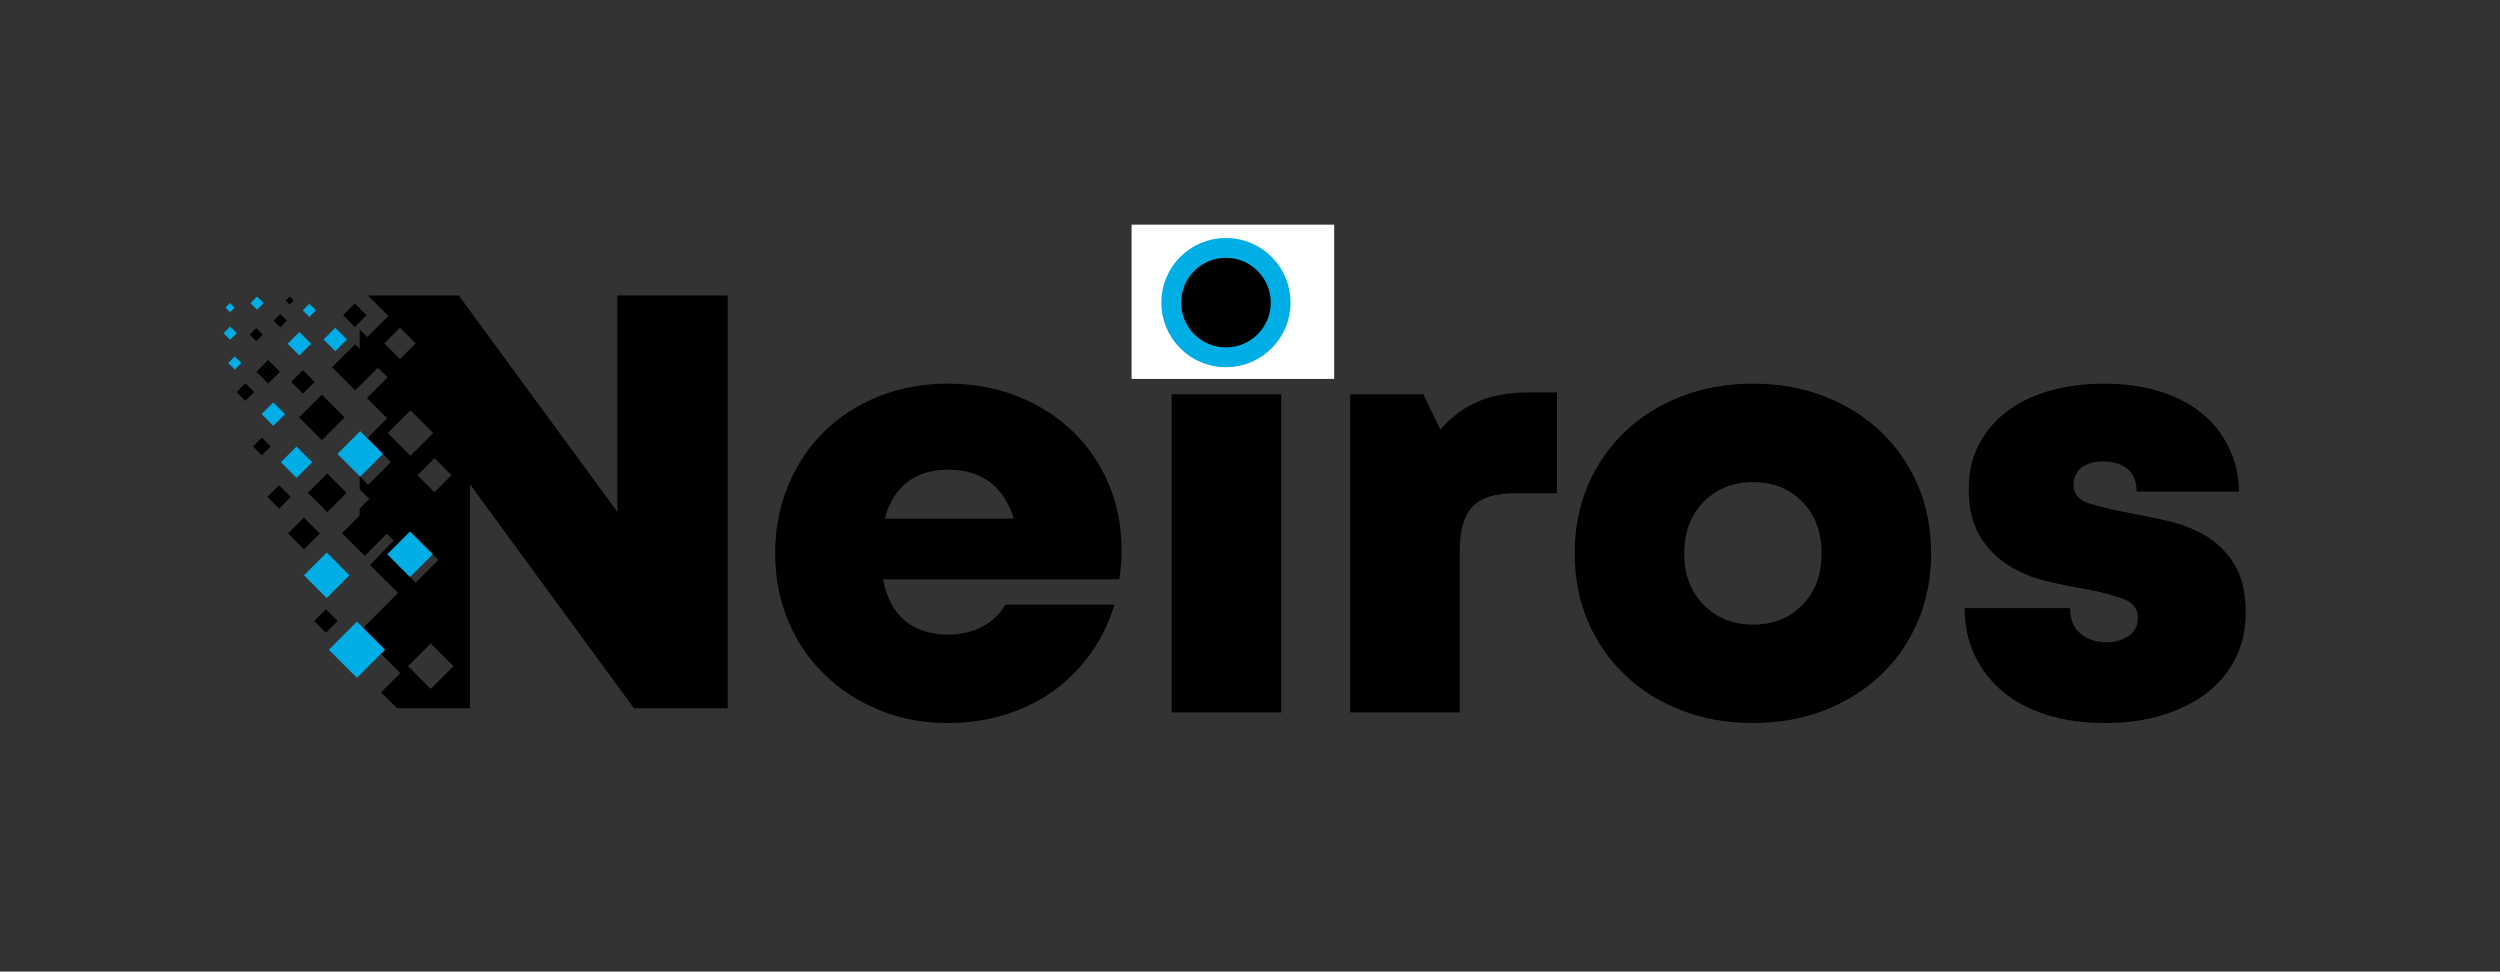 <?xml version="1.0" encoding="utf-8"?>
<!-- Generator: Adobe Illustrator 23.0.0, SVG Export Plug-In . SVG Version: 6.00 Build 0)  -->
<svg version="1.1" id="Слой_1" xmlns="http://www.w3.org/2000/svg" xmlns:xlink="http://www.w3.org/1999/xlink" x="0px" y="0px"
	 viewBox="0 0 504.45 196.05" style="enable-background:new 0 0 504.45 196.05;" xml:space="preserve">
<rect x="0" y="0" width="504.45" height="196.05" fill="#333333" stroke="none"/>
<style type="text/css">
	.st0{fill-rule:evenodd;clip-rule:evenodd;fill:url(#SVGID_1_);}
	.st1{fill-rule:evenodd;clip-rule:evenodd;fill:url(#SVGID_2_);}
	.st2{fill-rule:evenodd;clip-rule:evenodd;fill:url(#SVGID_3_);}
	.st3{fill-rule:evenodd;clip-rule:evenodd;}
	.st4{fill-rule:evenodd;clip-rule:evenodd;fill:url(#SVGID_4_);}
	.st5{fill-rule:evenodd;clip-rule:evenodd;fill:url(#SVGID_5_);}
	.st6{fill-rule:evenodd;clip-rule:evenodd;fill:url(#SVGID_6_);}
	.st7{fill-rule:evenodd;clip-rule:evenodd;fill:url(#SVGID_7_);}
	.st8{fill-rule:evenodd;clip-rule:evenodd;fill:url(#SVGID_8_);}
	.st9{fill-rule:evenodd;clip-rule:evenodd;fill:url(#SVGID_9_);}
	.st10{fill-rule:evenodd;clip-rule:evenodd;fill:url(#SVGID_10_);}
	.st11{fill-rule:evenodd;clip-rule:evenodd;fill:url(#SVGID_11_);}
	.st12{fill-rule:evenodd;clip-rule:evenodd;fill:url(#SVGID_12_);}
	.st13{fill-rule:evenodd;clip-rule:evenodd;fill:url(#SVGID_13_);}
	.st14{fill-rule:evenodd;clip-rule:evenodd;fill:url(#SVGID_14_);}
	.st15{fill-rule:evenodd;clip-rule:evenodd;fill:url(#SVGID_15_);}
	.st16{fill-rule:evenodd;clip-rule:evenodd;fill:url(#SVGID_16_);}
	.st17{fill-rule:evenodd;clip-rule:evenodd;fill:url(#SVGID_17_);}
	.st18{fill-rule:evenodd;clip-rule:evenodd;fill:url(#SVGID_18_);}
	.st19{fill-rule:evenodd;clip-rule:evenodd;fill:url(#SVGID_19_);}
	.st20{fill-rule:evenodd;clip-rule:evenodd;fill:url(#SVGID_20_);}
	.st21{fill-rule:evenodd;clip-rule:evenodd;fill:url(#SVGID_21_);}
	.st22{fill-rule:evenodd;clip-rule:evenodd;fill:url(#SVGID_22_);}
	.st23{fill-rule:evenodd;clip-rule:evenodd;fill:url(#SVGID_23_);}
	.st24{fill-rule:evenodd;clip-rule:evenodd;fill:url(#SVGID_24_);}
	.st25{fill-rule:evenodd;clip-rule:evenodd;fill:url(#SVGID_25_);}
	.st26{fill:#FFFFFF;}
	.st27{stroke:url(#SVGID_26_);stroke-width:4;stroke-miterlimit:10;}
</style>
<g>
	<path d="M146.84,59.62v83.3h-18.92L94.83,97.7V99v1.3v0.07v1.72v11.94v0.46v0.61v1v18.83v0.52v0.32v0.96v6.19H80.11l-3.22-3.22
		l3.89-3.89l-8.2-8.2v-0.24h0l7.73-7.73L74.66,114l4.79-4.92l-5.78-5.85l-1.1,1.09v-1.7l1.95-1.95l-1.95-1.95v-2.63l1.71,1.73
		l4.59-4.59l-4.77-4.8l1.52-1.52l1.24-1.24l0.77-0.77l0.25-0.25l0,0l0.25-0.25l-4.09-4.09l4.18-4.18l-5.65-5.43v-4.24L74.12,68
		l1.77-1.77l0.93-0.93l0.09-0.09l0.73-0.73l0.73-0.73l-4.13-4.13h18.32l32.01,43.67V59.62H146.84L146.84,59.62z M79.06,67.76
		l-0.89,0.89l-0.62,0.62l3.16,3.16l3.16-3.16l-3.16-3.16L80,66.83l-0.6,0.6L79.06,67.76L79.06,67.76z M79.14,86.46l-0.57,0.57
		l-0.34,0.34l4.59,4.59l4.59-4.59l-4.59-4.59L79.8,85.8l-0.39,0.39L79.14,86.46L79.14,86.46z M90.12,96.87l0.49-0.49h0l0.49-0.49
		l-3.44-3.44l-3.44,3.44l3.44,3.44l1.18-1.18l0.67-0.67L90.12,96.87L90.12,96.87z M86.96,114.49l0.75-0.75l0.75-0.75l-4.57-4.57
		L79.32,113l4.57,4.57l1.46-1.46l1-1L86.96,114.49L86.96,114.49z M90.47,135.45l0.52-0.52l0.52-0.52l-4.59-4.59l-4.59,4.59
		l4.59,4.59l2.84-2.84l0.39-0.39L90.47,135.45z"/>
	<linearGradient id="SVGID_1_" gradientUnits="userSpaceOnUse" x1="56.675" y1="93.267" x2="62.987" y2="93.267">
		<stop  offset="0" style="stop-color:#00AEE6"/>
		<stop  offset="1" style="stop-color:#00AEE6"/>
	</linearGradient>
	<polygon class="st0" points="56.67,93.27 59.83,90.11 62.99,93.27 59.83,96.42 	"/>
	<linearGradient id="SVGID_2_" gradientUnits="userSpaceOnUse" x1="65.276" y1="68.505" x2="70.011" y2="68.505">
		<stop  offset="0" style="stop-color:#00AEE6"/>
		<stop  offset="1" style="stop-color:#00AEE6"/>
	</linearGradient>
	<polygon class="st1" points="65.28,68.5 67.64,66.14 70.01,68.5 67.64,70.87 	"/>
	<linearGradient id="SVGID_3_" gradientUnits="userSpaceOnUse" x1="45.111" y1="67.228" x2="47.774" y2="67.228">
		<stop  offset="0" style="stop-color:#00AEE6"/>
		<stop  offset="1" style="stop-color:#00AEE6"/>
	</linearGradient>
	<polygon class="st2" points="45.11,67.23 46.44,65.9 47.77,67.23 46.44,68.56 	"/>
	
		<rect x="70.38" y="104.35" transform="matrix(0.707 -0.707 0.707 0.707 -54.511 83.562)" class="st3" width="6.47" height="6.47"/>
	<linearGradient id="SVGID_4_" gradientUnits="userSpaceOnUse" x1="78.14" y1="111.843" x2="87.322" y2="111.843">
		<stop  offset="0" style="stop-color:#00AEE6"/>
		<stop  offset="1" style="stop-color:#00AEE6"/>
	</linearGradient>
	<polygon class="st4" points="78.14,111.84 82.73,107.25 87.32,111.84 82.73,116.43 	"/>
	<linearGradient id="SVGID_5_" gradientUnits="userSpaceOnUse" x1="61.328" y1="116.08" x2="70.511" y2="116.08">
		<stop  offset="0" style="stop-color:#00AEE6"/>
		<stop  offset="1" style="stop-color:#00AEE6"/>
	</linearGradient>
	<polygon class="st5" points="61.33,116.08 65.92,111.49 70.51,116.08 65.92,120.67 	"/>
	<linearGradient id="SVGID_6_" gradientUnits="userSpaceOnUse" x1="52.783" y1="83.553" x2="57.517" y2="83.553">
		<stop  offset="0" style="stop-color:#00AEE6"/>
		<stop  offset="1" style="stop-color:#00AEE6"/>
	</linearGradient>
	<polygon class="st6" points="52.78,83.55 55.15,81.19 57.52,83.55 55.15,85.92 	"/>
	<linearGradient id="SVGID_7_" gradientUnits="userSpaceOnUse" x1="58.031" y1="69.365" x2="62.765" y2="69.365">
		<stop  offset="0" style="stop-color:#00AEE6"/>
		<stop  offset="1" style="stop-color:#00AEE6"/>
	</linearGradient>
	<polygon class="st7" points="58.03,69.36 60.4,67 62.76,69.36 60.4,71.73 	"/>
	<linearGradient id="SVGID_8_" gradientUnits="userSpaceOnUse" x1="46.037" y1="73.253" x2="48.7" y2="73.253">
		<stop  offset="0" style="stop-color:#00AEE6"/>
		<stop  offset="1" style="stop-color:#00AEE6"/>
	</linearGradient>
	<polygon class="st8" points="46.04,73.25 47.37,71.92 48.7,73.25 47.37,74.58 	"/>
	<linearGradient id="SVGID_9_" gradientUnits="userSpaceOnUse" x1="50.539" y1="61.161" x2="53.202" y2="61.161">
		<stop  offset="0" style="stop-color:#00AEE6"/>
		<stop  offset="1" style="stop-color:#00AEE6"/>
	</linearGradient>
	<polygon class="st9" points="50.54,61.16 51.87,59.83 53.2,61.16 51.87,62.49 	"/>
	<linearGradient id="SVGID_10_" gradientUnits="userSpaceOnUse" x1="61.076" y1="62.63" x2="63.739" y2="62.63">
		<stop  offset="0" style="stop-color:#00AEE6"/>
		<stop  offset="1" style="stop-color:#00AEE6"/>
	</linearGradient>
	<polygon class="st10" points="61.08,62.63 62.41,61.3 63.74,62.63 62.41,63.96 	"/>
	<linearGradient id="SVGID_11_" gradientUnits="userSpaceOnUse" x1="68.089" y1="91.588" x2="77.272" y2="91.588">
		<stop  offset="0" style="stop-color:#00AEE6"/>
		<stop  offset="1" style="stop-color:#00AEE6"/>
	</linearGradient>
	<polygon class="st11" points="68.09,91.59 72.68,87 77.27,91.59 72.68,96.18 	"/>
	<linearGradient id="SVGID_12_" gradientUnits="userSpaceOnUse" x1="45.489" y1="62.074" x2="47.35" y2="62.074">
		<stop  offset="0" style="stop-color:#00AEE6"/>
		<stop  offset="1" style="stop-color:#00AEE6"/>
	</linearGradient>
	<polygon class="st12" points="45.49,62.07 46.42,61.14 47.35,62.07 46.42,63 	"/>
	<g>
		<linearGradient id="SVGID_13_" gradientUnits="userSpaceOnUse" x1="90.171" y1="131.858" x2="46.675" y2="95.361">
			<stop  offset="0" style="stop-color:#010000"/>
			<stop  offset="1" style="stop-color:#010000"/>
		</linearGradient>
		<polygon class="st13" points="58.12,107.65 61.32,104.45 64.52,107.65 61.32,110.85 		"/>
		<linearGradient id="SVGID_14_" gradientUnits="userSpaceOnUse" x1="96.258" y1="110.501" x2="53.81" y2="74.883">
			<stop  offset="0" style="stop-color:#010000"/>
			<stop  offset="1" style="stop-color:#010000"/>
		</linearGradient>
		<polygon class="st14" points="60.35,84.22 64.94,79.63 69.53,84.22 64.94,88.82 		"/>
		<linearGradient id="SVGID_15_" gradientUnits="userSpaceOnUse" x1="89.219" y1="100.632" x2="46.925" y2="65.143">
			<stop  offset="0" style="stop-color:#010000"/>
			<stop  offset="1" style="stop-color:#010000"/>
		</linearGradient>
		<polygon class="st15" points="58.76,77.06 61.13,74.69 63.5,77.06 61.13,79.43 		"/>
		<linearGradient id="SVGID_16_" gradientUnits="userSpaceOnUse" x1="80.829" y1="120.845" x2="37.721" y2="84.674">
			<stop  offset="0" style="stop-color:#010000"/>
			<stop  offset="1" style="stop-color:#010000"/>
		</linearGradient>
		<polygon class="st16" points="53.94,100.27 56.31,97.91 58.68,100.27 56.31,102.64 		"/>
		<linearGradient id="SVGID_17_" gradientUnits="userSpaceOnUse" x1="98.452" y1="152.735" x2="54.606" y2="115.944">
			<stop  offset="0" style="stop-color:#010000"/>
			<stop  offset="1" style="stop-color:#010000"/>
		</linearGradient>
		<polygon class="st17" points="63.39,125.31 65.76,122.94 68.13,125.31 65.76,127.67 		"/>
		<linearGradient id="SVGID_18_" gradientUnits="userSpaceOnUse" x1="76.395" y1="93.722" x2="34.101" y2="58.233">
			<stop  offset="0" style="stop-color:#010000"/>
			<stop  offset="1" style="stop-color:#010000"/>
		</linearGradient>
		<polygon class="st18" points="51.74,75.02 54.11,72.65 56.47,75.02 54.11,77.39 		"/>
		<linearGradient id="SVGID_19_" gradientUnits="userSpaceOnUse" x1="72.032" y1="84.568" x2="29.739" y2="49.08">
			<stop  offset="0" style="stop-color:#010000"/>
			<stop  offset="1" style="stop-color:#010000"/>
		</linearGradient>
		<polygon class="st19" points="50.38,67.52 51.72,66.19 53.05,67.52 51.72,68.85 		"/>
		<linearGradient id="SVGID_20_" gradientUnits="userSpaceOnUse" x1="80.864" y1="85.107" x2="38.567" y2="49.616">
			<stop  offset="0" style="stop-color:#010000"/>
			<stop  offset="1" style="stop-color:#010000"/>
		</linearGradient>
		<polygon class="st20" points="55.22,64.71 56.55,63.38 57.88,64.71 56.55,66.04 		"/>
		<linearGradient id="SVGID_21_" gradientUnits="userSpaceOnUse" x1="74.565" y1="108.329" x2="31.269" y2="71.999">
			<stop  offset="0" style="stop-color:#010000"/>
			<stop  offset="1" style="stop-color:#010000"/>
		</linearGradient>
		<polygon class="st21" points="51.05,90.09 52.83,88.31 54.6,90.09 52.83,91.86 		"/>
		<linearGradient id="SVGID_22_" gradientUnits="userSpaceOnUse" x1="68.004" y1="94.626" x2="25.706" y2="59.134">
			<stop  offset="0" style="stop-color:#010000"/>
			<stop  offset="1" style="stop-color:#010000"/>
		</linearGradient>
		<polygon class="st22" points="47.73,79.11 49.51,77.33 51.28,79.11 49.51,80.88 		"/>
		<linearGradient id="SVGID_23_" gradientUnits="userSpaceOnUse" x1="98.209" y1="126.443" x2="55.825" y2="90.878">
			<stop  offset="0" style="stop-color:#010000"/>
			<stop  offset="1" style="stop-color:#010000"/>
		</linearGradient>
		<polygon class="st23" points="62.11,99.44 66.03,95.53 69.94,99.44 66.03,103.35 		"/>
		<linearGradient id="SVGID_24_" gradientUnits="userSpaceOnUse" x1="84.343" y1="82.354" x2="42.042" y2="46.859">
			<stop  offset="0" style="stop-color:#010000"/>
			<stop  offset="1" style="stop-color:#010000"/>
		</linearGradient>
		<polygon class="st24" points="57.65,60.63 58.46,59.83 59.26,60.63 58.46,61.44 		"/>
	</g>
	<linearGradient id="SVGID_25_" gradientUnits="userSpaceOnUse" x1="66.349" y1="131.097" x2="77.693" y2="131.097">
		<stop  offset="0" style="stop-color:#00AEE6"/>
		<stop  offset="1" style="stop-color:#00AEE6"/>
	</linearGradient>
	<polygon class="st25" points="66.35,131.1 72.02,125.43 77.69,131.1 72.02,136.77 	"/>
	
		<rect x="69.94" y="61.93" transform="matrix(0.707 -0.707 0.707 0.707 -24.002 69.269)" class="st3" width="3.35" height="3.35"/>
	
		<rect x="68.38" y="70.81" transform="matrix(0.707 -0.707 0.707 0.707 -31.407 72.387)" class="st3" width="6.59" height="6.59"/>
</g>
<g>
	<path d="M226.32,111.06c0,0.95-0.04,1.9-0.12,2.85c-0.08,0.95-0.2,1.94-0.36,2.97h-47.67c0.71,3.73,2.2,6.52,4.46,8.38
		c2.26,1.86,5.13,2.79,8.62,2.79c2.62,0,4.93-0.53,6.95-1.6c2.02-1.07,3.58-2.56,4.7-4.46h21.99c-1.11,3.65-2.73,6.95-4.87,9.93
		c-2.14,2.97-4.66,5.49-7.55,7.55c-2.89,2.06-6.14,3.65-9.75,4.76c-3.61,1.11-7.43,1.66-11.47,1.66c-4.99,0-9.61-0.87-13.85-2.62
		c-4.24-1.74-7.93-4.14-11.06-7.19c-3.13-3.05-5.57-6.66-7.31-10.82c-1.74-4.16-2.62-8.7-2.62-13.61c0-4.91,0.87-9.47,2.62-13.67
		c1.74-4.2,4.16-7.83,7.25-10.88c3.09-3.05,6.78-5.43,11.06-7.13c4.28-1.7,8.92-2.56,13.91-2.56c5.15,0,9.89,0.87,14.21,2.62
		c4.32,1.74,8.02,4.12,11.12,7.13c3.09,3.01,5.49,6.56,7.19,10.64C225.46,101.89,226.32,106.3,226.32,111.06z M191.24,94.77
		c-3.25,0-5.96,0.83-8.14,2.5c-2.18,1.66-3.71,4.12-4.58,7.37h26.04C202.5,98.06,198.06,94.77,191.24,94.77z"/>
	<rect x="236.42" y="79.55" width="22.11" height="64.2"/>
	<path d="M314.17,79.2v20.33h-8.56c-3.96,0-6.8,0.91-8.5,2.73c-1.71,1.82-2.56,4.76-2.56,8.8v32.69h-22.11v-64.2h14.74l3.45,7.13
		c2.3-2.62,4.87-4.52,7.73-5.71c2.85-1.19,6.18-1.78,9.99-1.78H314.17z"/>
	<path d="M353.7,145.89c-5.22,0-10.03-0.85-14.42-2.56c-4.39-1.7-8.19-4.08-11.39-7.13c-3.21-3.05-5.7-6.66-7.48-10.82
		c-1.78-4.16-2.67-8.74-2.67-13.73s0.89-9.57,2.67-13.73c1.78-4.16,4.27-7.77,7.48-10.82c3.2-3.05,7-5.43,11.39-7.13
		c4.39-1.7,9.2-2.56,14.42-2.56c5.22,0,10.03,0.85,14.42,2.56c4.39,1.71,8.19,4.08,11.39,7.13c3.2,3.05,5.7,6.66,7.48,10.82
		c1.78,4.16,2.67,8.74,2.67,13.73s-0.89,9.57-2.67,13.73c-1.78,4.16-4.27,7.77-7.48,10.82c-3.21,3.05-7,5.43-11.39,7.13
		C363.73,145.04,358.92,145.89,353.7,145.89z M353.76,126.04c4.04,0,7.35-1.33,9.93-3.98c2.58-2.65,3.86-6.12,3.86-10.4
		s-1.29-7.75-3.86-10.4c-2.58-2.65-5.88-3.98-9.93-3.98s-7.37,1.33-9.99,3.98c-2.62,2.66-3.92,6.12-3.92,10.4s1.31,7.75,3.92,10.4
		C346.39,124.71,349.72,126.04,353.76,126.04z"/>
	<path d="M424.73,145.89c-4.36,0-8.28-0.56-11.77-1.66c-3.49-1.11-6.44-2.67-8.86-4.7c-2.42-2.02-4.3-4.46-5.65-7.31
		c-1.35-2.85-2.02-6.02-2.02-9.51h21.28c0,2.3,0.71,4.02,2.14,5.17c1.43,1.15,3.17,1.72,5.23,1.72c1.66,0,3.13-0.42,4.4-1.25
		c1.27-0.83,1.9-2.08,1.9-3.74c0-1.82-1.07-3.11-3.21-3.86c-2.14-0.75-4.72-1.41-7.73-1.96c-2.46-0.4-5.05-0.93-7.79-1.6
		c-2.73-0.67-5.25-1.74-7.55-3.21c-2.3-1.47-4.18-3.43-5.65-5.88c-1.47-2.46-2.2-5.63-2.2-9.51c0-3.25,0.65-6.16,1.96-8.74
		c1.31-2.57,3.15-4.79,5.53-6.66c2.38-1.86,5.25-3.29,8.62-4.28c3.37-0.99,7.11-1.49,11.23-1.49c4.12,0,7.85,0.52,11.17,1.55
		c3.33,1.03,6.16,2.5,8.5,4.4c2.34,1.9,4.16,4.2,5.47,6.9c1.31,2.7,2,5.67,2.08,8.92h-20.69c0-2.06-0.62-3.58-1.84-4.58
		c-1.23-0.99-2.87-1.49-4.93-1.49c-1.82,0-3.27,0.42-4.34,1.25c-1.07,0.83-1.6,2-1.6,3.51c0,1.82,1.09,3.07,3.27,3.74
		c2.18,0.67,4.77,1.29,7.79,1.84c2.54,0.48,5.19,1.03,7.97,1.66c2.77,0.64,5.33,1.65,7.67,3.03c2.34,1.39,4.26,3.31,5.77,5.77
		c1.5,2.46,2.26,5.71,2.26,9.75c0,3.33-0.67,6.36-2.02,9.09c-1.35,2.73-3.27,5.07-5.77,7.01c-2.5,1.94-5.49,3.45-8.98,4.52
		C432.89,145.36,429.01,145.89,424.73,145.89z"/>
</g>
<rect x="228.33" y="45.33" class="st26" width="40.88" height="31.13"/>
<linearGradient id="SVGID_26_" gradientUnits="userSpaceOnUse" x1="234.328" y1="61.062" x2="260.407" y2="61.062">
	<stop  offset="0" style="stop-color:#00AEE6"/>
	<stop  offset="1" style="stop-color:#00AEE6"/>
</linearGradient>
<circle class="st27" cx="247.37" cy="61.06" r="11.04"/>
</svg>

